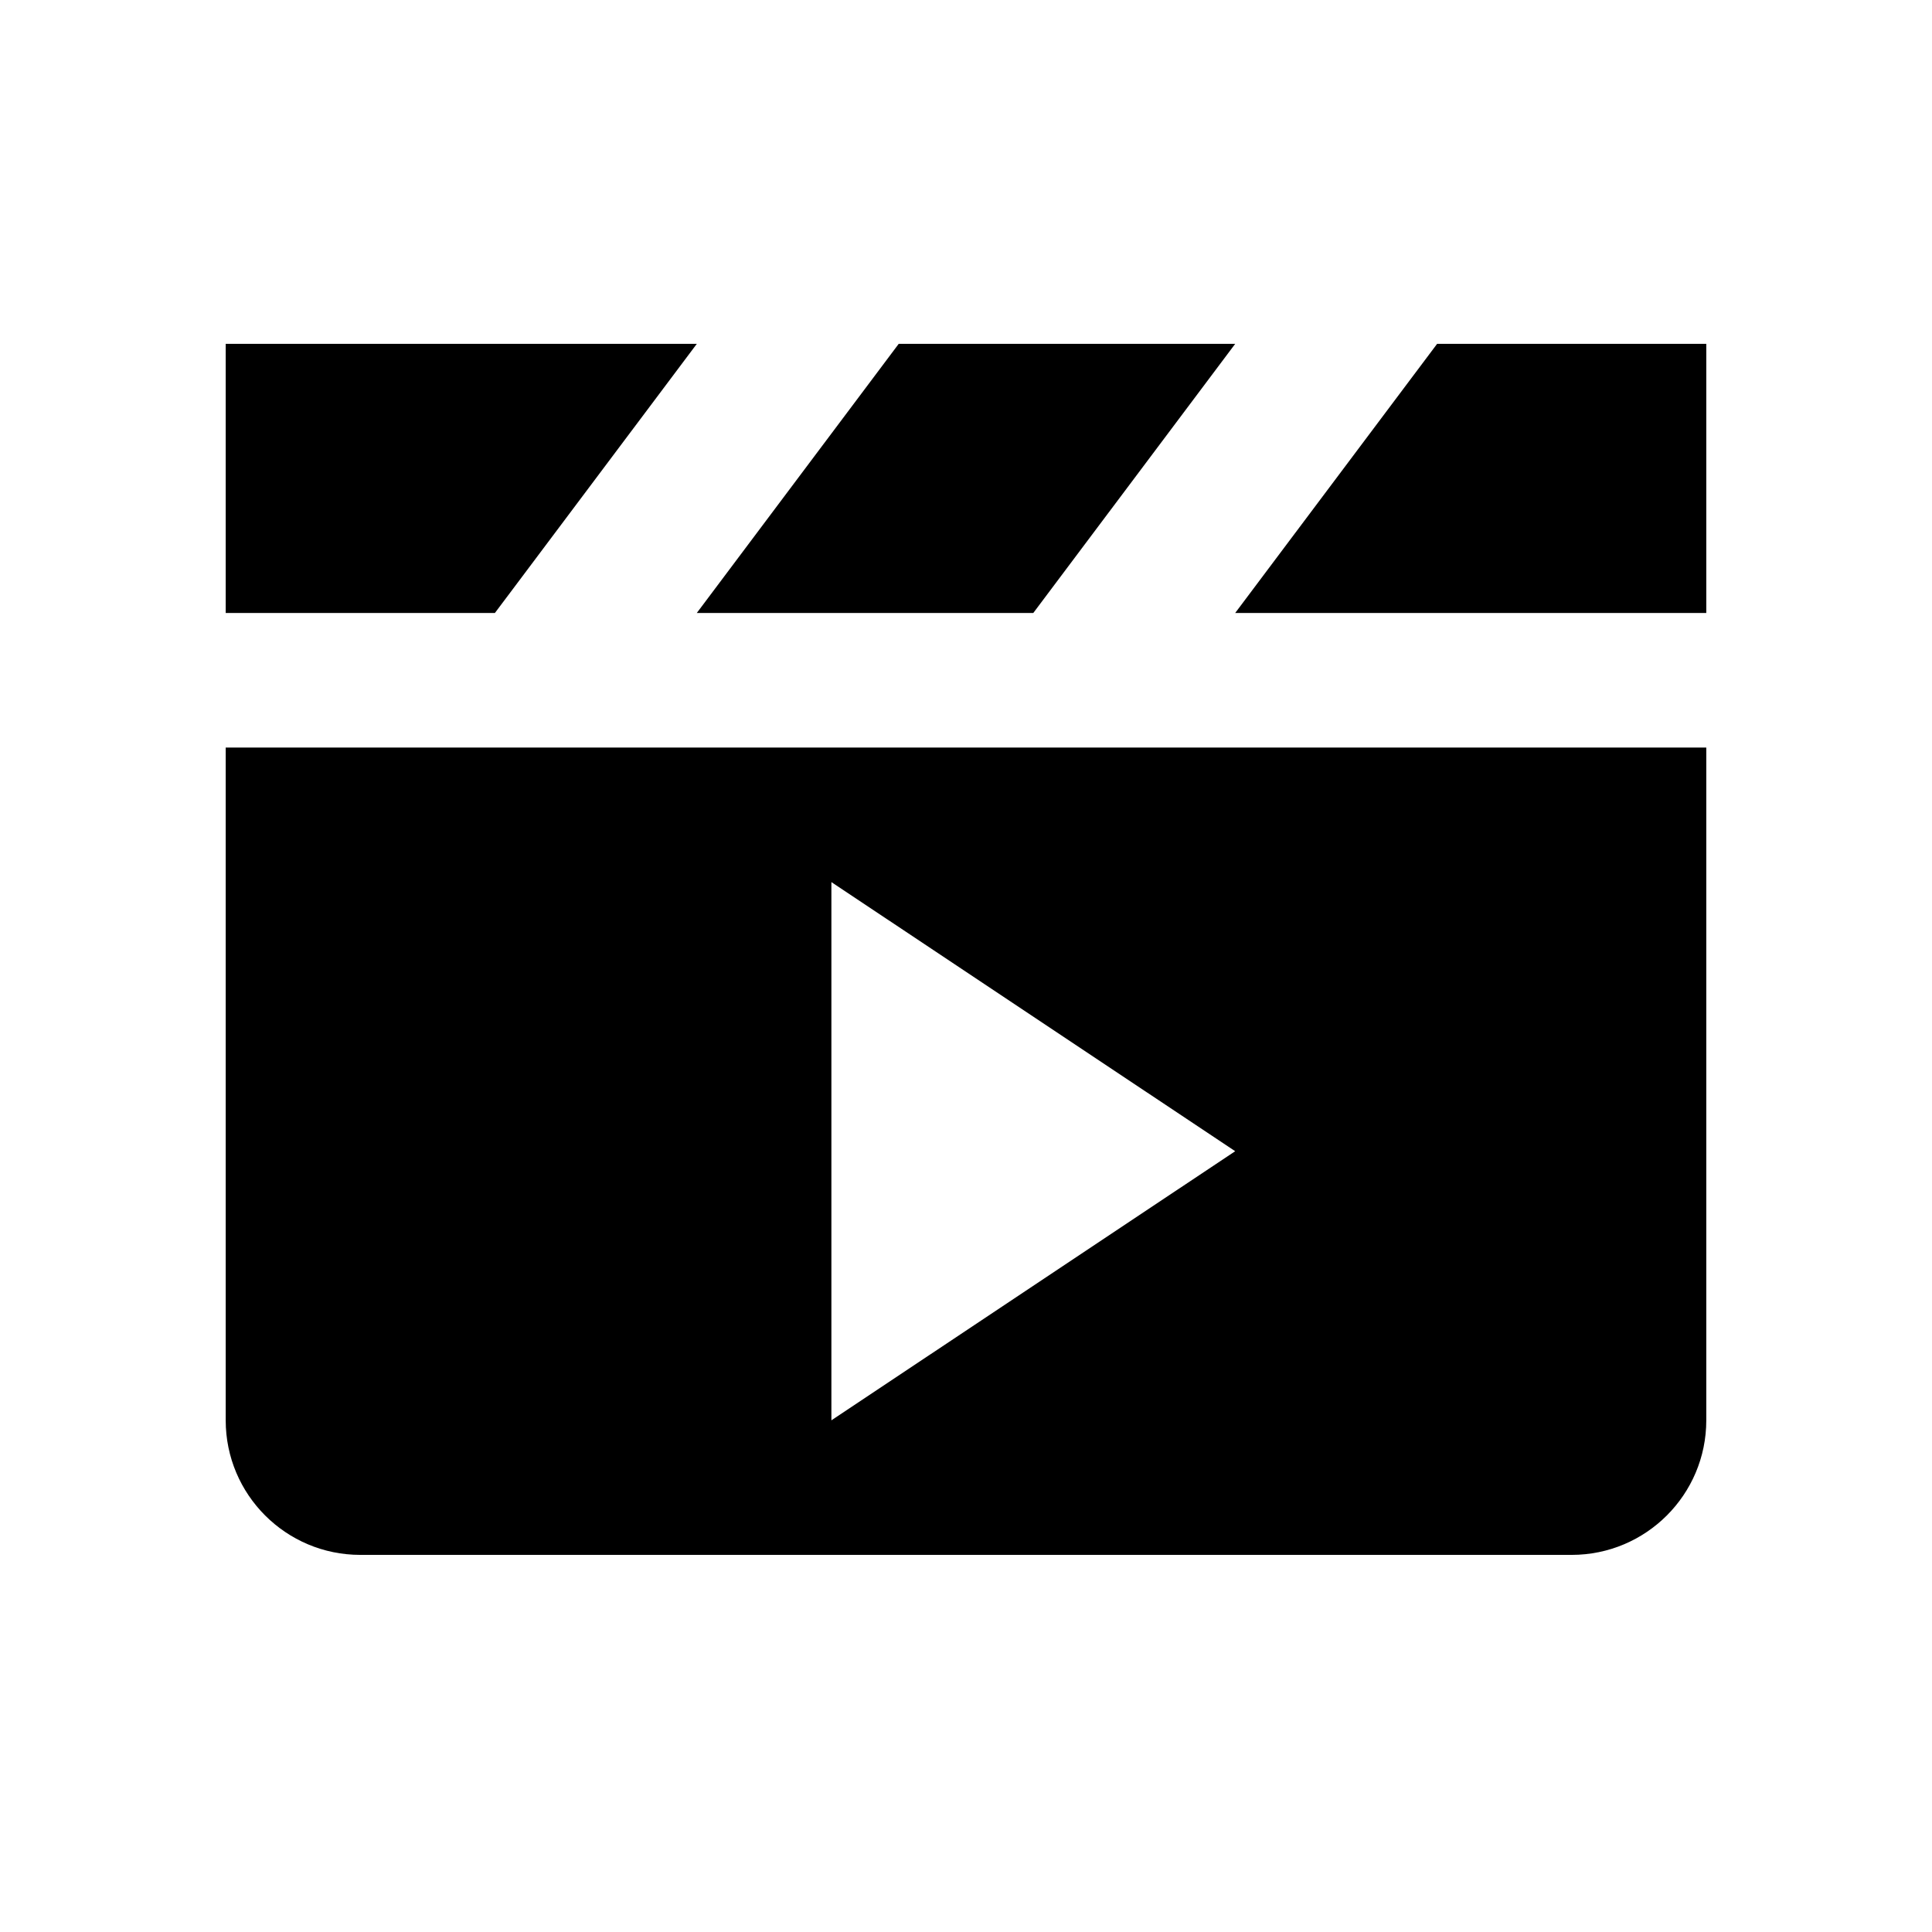 <svg viewBox="0 0 2080 2080" version="1.1" xmlns="http://www.w3.org/2000/svg" height="26pt" width="26pt">
    <g stroke="none" stroke-width="1" fill-rule="evenodd" transform="translate(80 80)">
        <path d="M1032.447 579.94l217.364-289.73H887.538L670.175 579.94zM1467.175 290.21L1249.81 579.94h507.182V290.21zM815.084 869.67l434.727 289.73-434.727 289.729v-579.46zm-652.091 579.459c0 79.965 64.847 144.865 144.909 144.865h1304.182c79.99 0 144.909-64.9 144.909-144.865V724.805h-1594v724.324zM670.175 290.21H162.993v289.73H452.81z"/>
    </g>
</svg>

